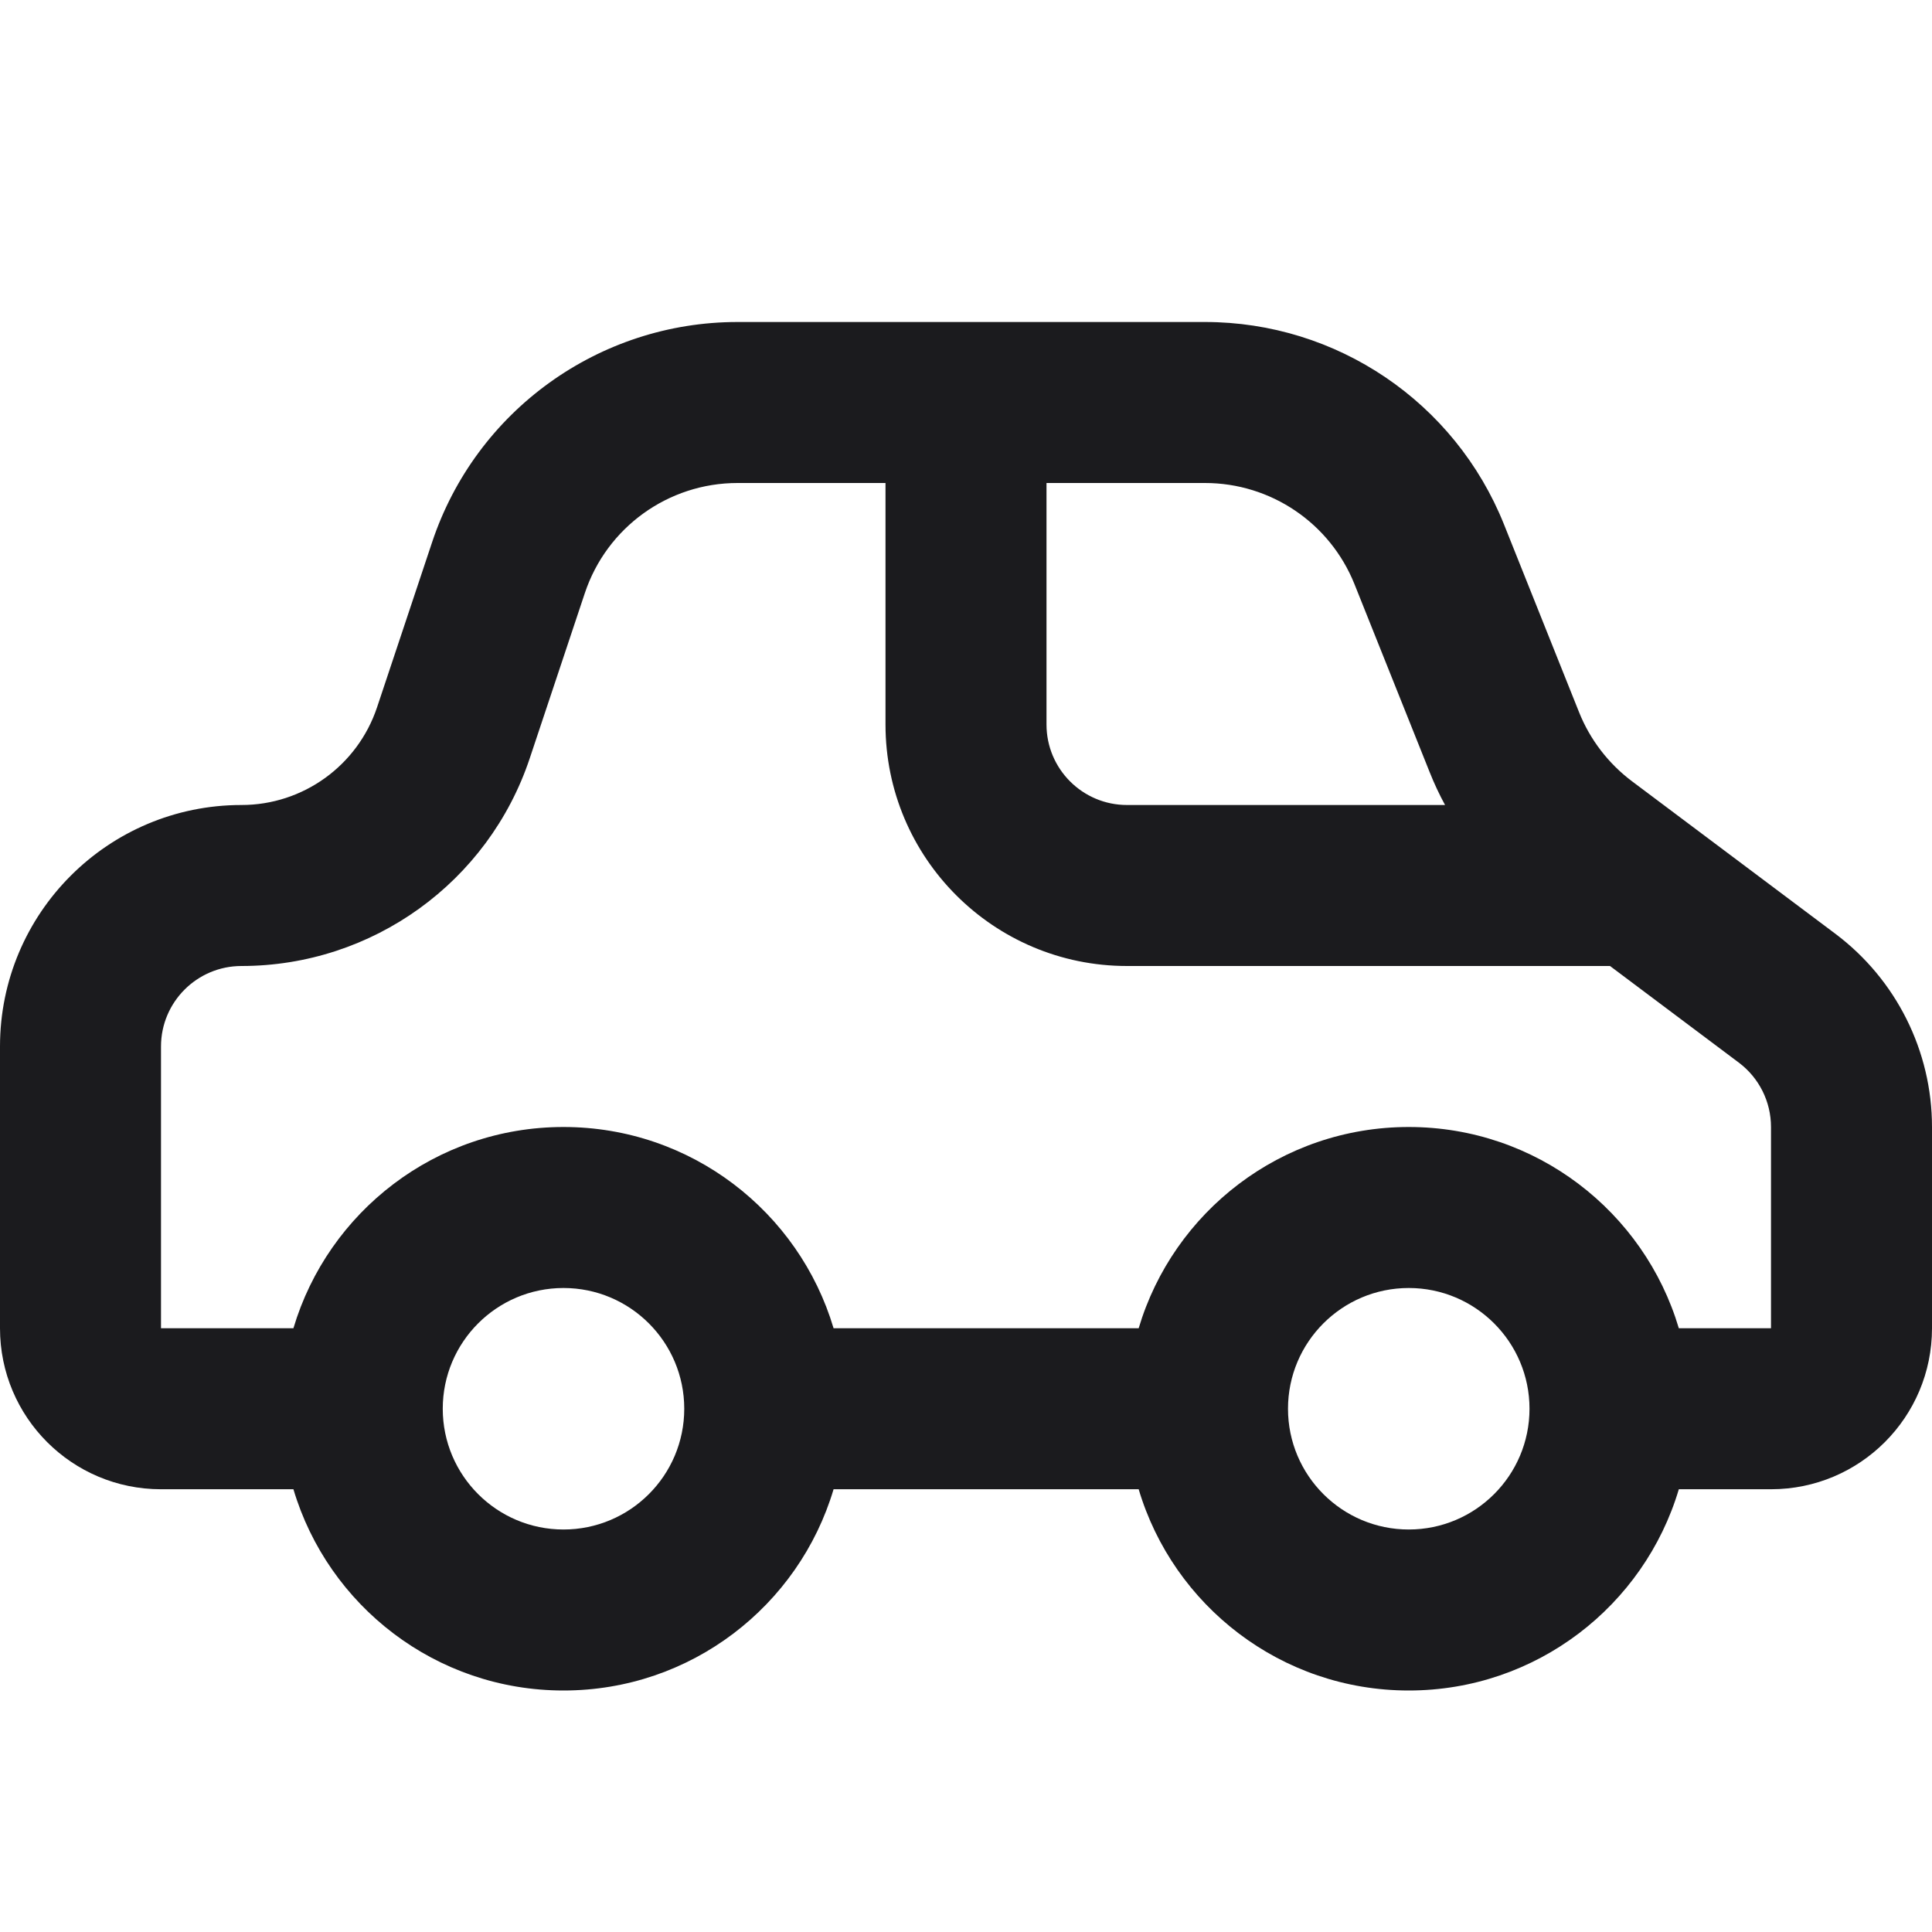<svg width="24" height="24" viewBox="0 0 24 24" fill="none" xmlns="http://www.w3.org/2000/svg">
<path d="M14.145 16.5C14.575 15.054 15.915 14 17.5 14C19.085 14 20.425 15.054 20.855 16.5H22V14C22 13.685 21.852 13.389 21.6 13.2L20 12H14C12.343 12 11 10.657 11 9V6H9.162C8.301 6 7.537 6.551 7.265 7.368L6.581 9.419C6.067 10.96 4.625 12 3 12C2.448 12 2 12.448 2 13V16.5H3.645C4.075 15.054 5.414 14 7 14C8.586 14 9.925 15.054 10.355 16.5H14.145ZM14.145 18.5H10.355C9.925 19.946 8.586 21 7 21C5.414 21 4.075 19.946 3.645 18.5H2C0.895 18.5 0 17.605 0 16.5L0 13C0 11.343 1.343 10 3 10C3.764 10 4.442 9.511 4.684 8.786L5.368 6.735C5.912 5.102 7.441 4 9.162 4H14.969C16.605 4 18.075 4.996 18.683 6.514L19.616 8.848C19.752 9.188 19.98 9.485 20.273 9.705L22.8 11.6C23.555 12.167 24 13.056 24 14V16.5C24 17.605 23.105 18.5 22 18.5H20.855C20.425 19.946 19.085 21 17.5 21C15.915 21 14.575 19.946 14.145 18.5ZM13 6V9C13 9.552 13.448 10 14 10H17.951C17.879 9.868 17.815 9.731 17.759 9.59L16.826 7.257C16.522 6.498 15.787 6 14.969 6H13ZM17.5 19C18.328 19 19 18.328 19 17.5C19 16.672 18.328 16 17.5 16C16.672 16 16 16.672 16 17.5C16 18.328 16.672 19 17.5 19ZM7 19C7.828 19 8.5 18.328 8.5 17.5C8.5 16.672 7.828 16 7 16C6.172 16 5.5 16.672 5.5 17.5C5.5 18.328 6.172 19 7 19Z" fill="#1B1B1E"/>
</svg>
